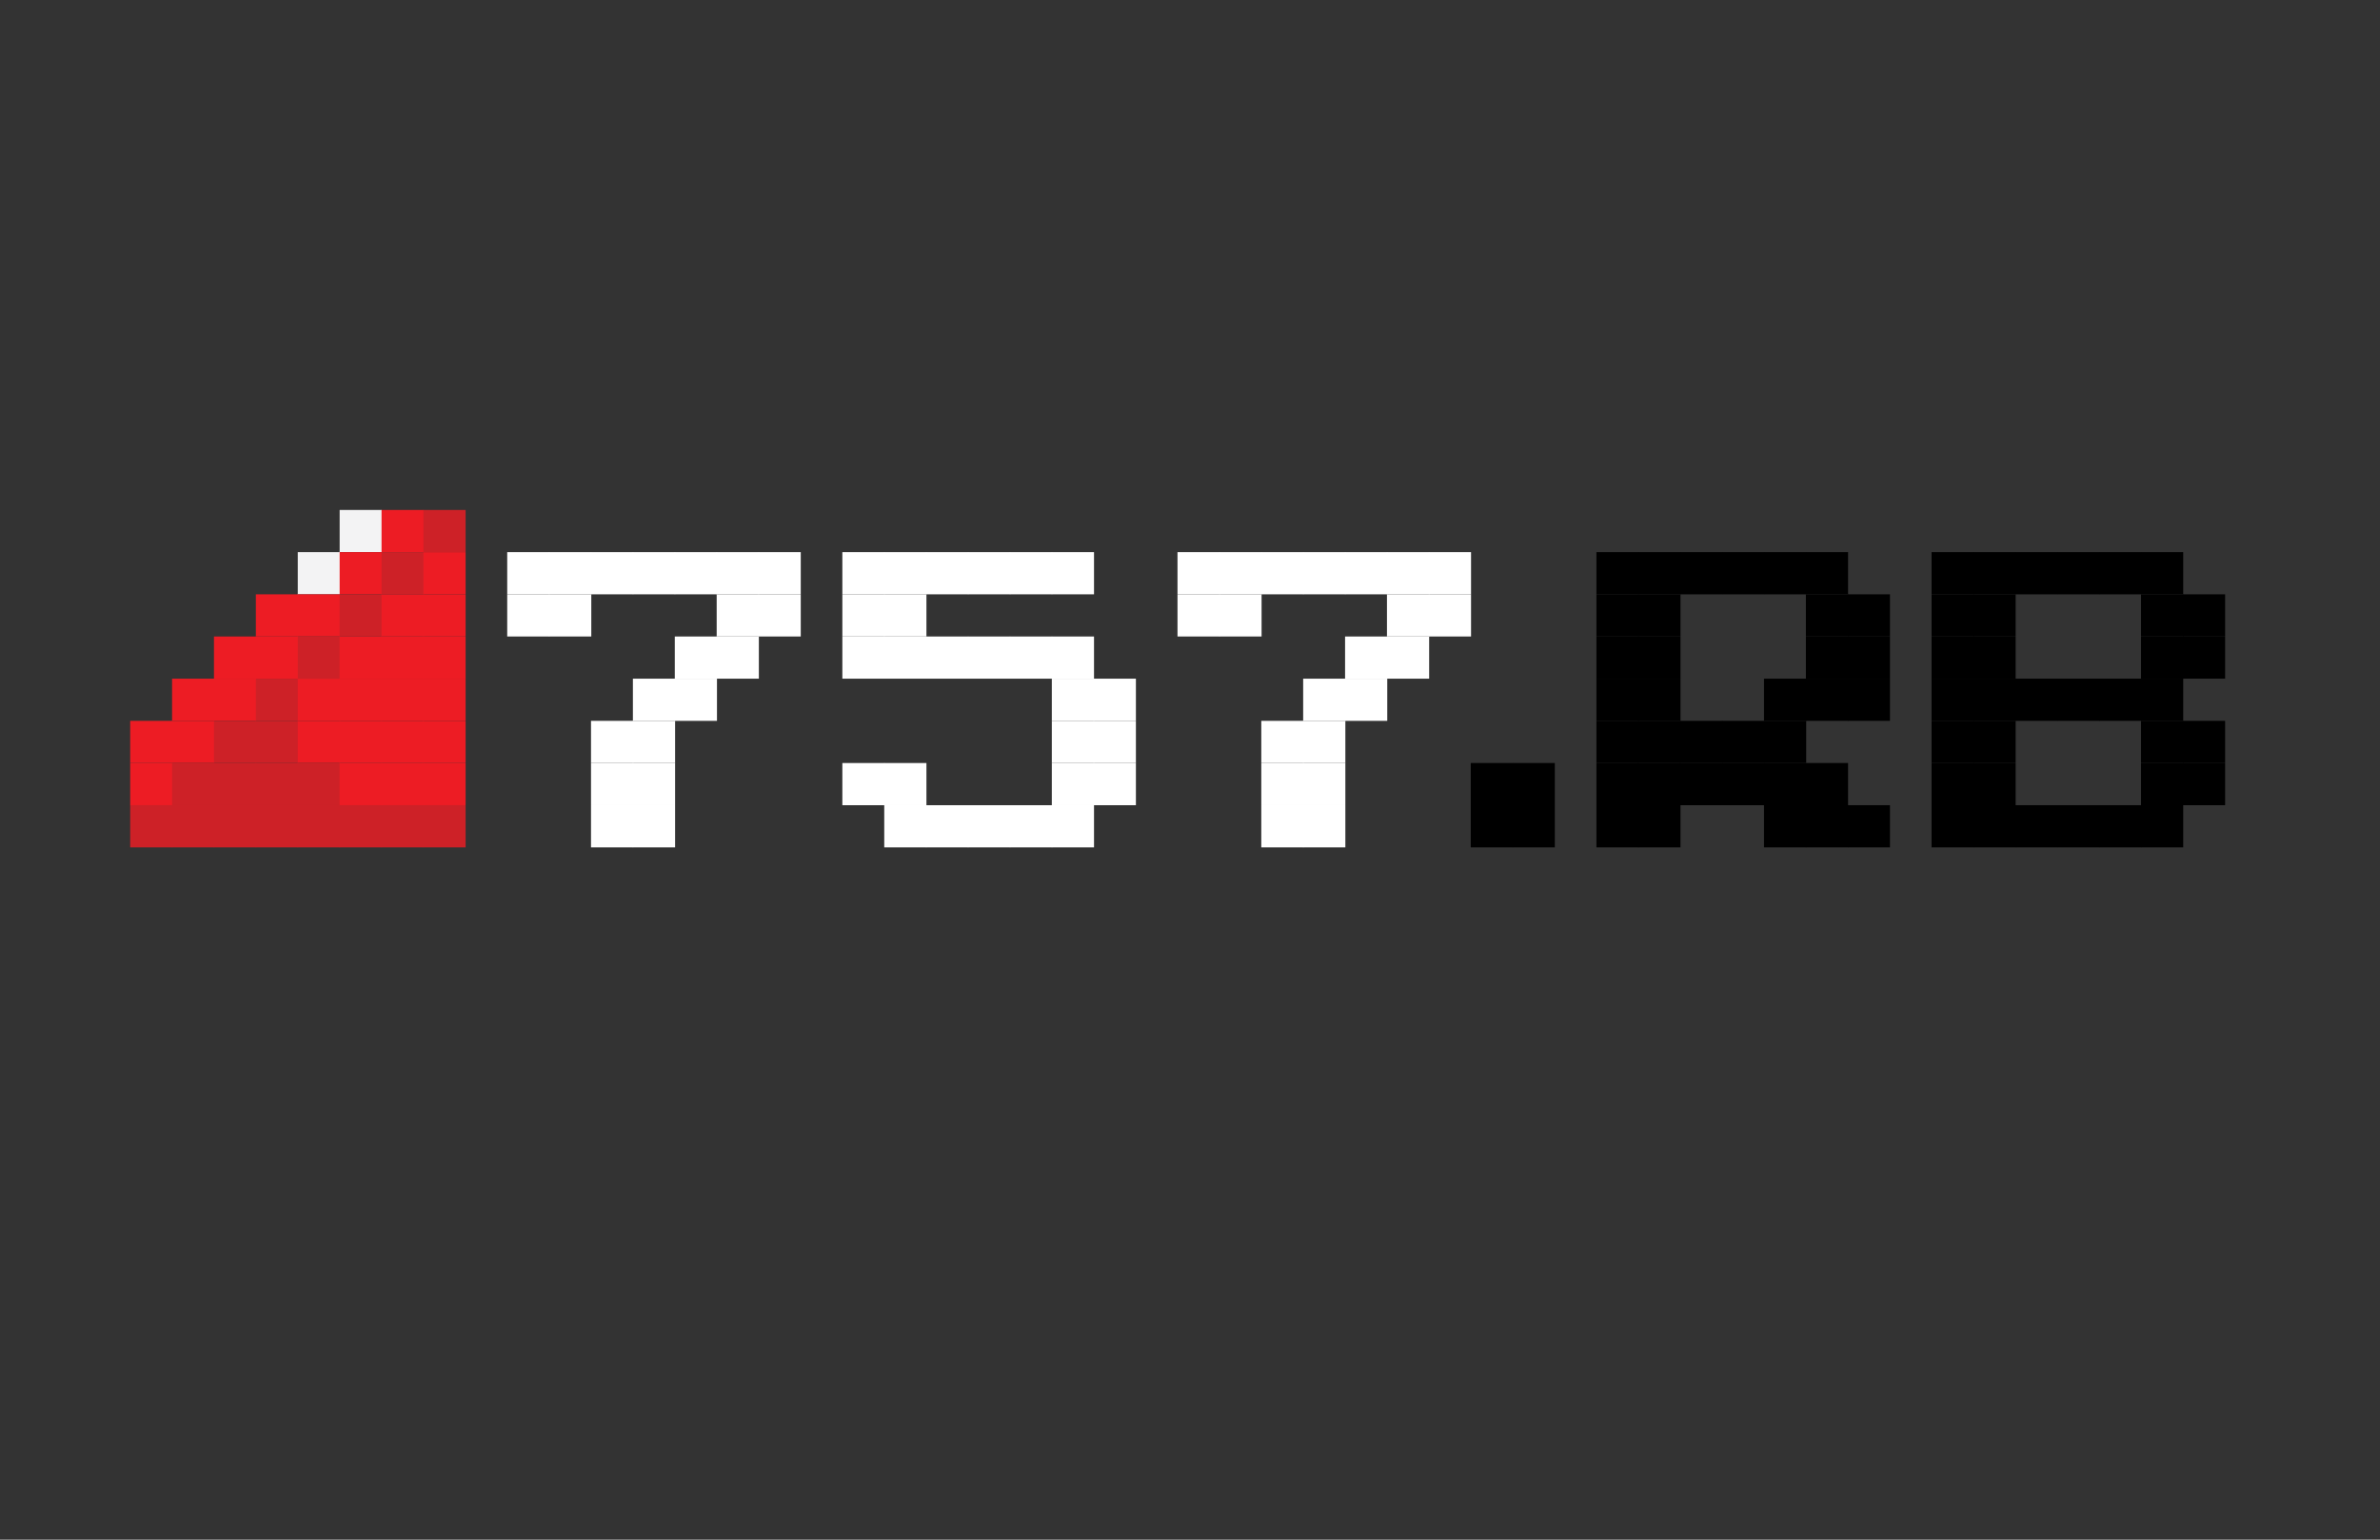 <?xml version="1.0" encoding="utf-8"?>
<!-- Generator: Adobe Illustrator 16.0.0, SVG Export Plug-In . SVG Version: 6.00 Build 0)  -->
<!DOCTYPE svg PUBLIC "-//W3C//DTD SVG 1.1//EN" "http://www.w3.org/Graphics/SVG/1.1/DTD/svg11.dtd">
<svg version="1.1" id="Layer_1" xmlns="http://www.w3.org/2000/svg" xmlns:xlink="http://www.w3.org/1999/xlink" x="0px" y="0px"
	 width="1224px" height="792px" viewBox="0 0 1224 792" enable-background="new 0 0 1224 792" xml:space="preserve">
<rect x="0" y="0" width="1224" height="792" fill="#333333" stroke="none"/>
<polygon fill="#ED1C24" points="66.954,370.804 88.649,370.804 88.649,392.5 66.954,392.5 "/>
<polygon fill="#ED1C24" points="66.954,392.5 88.649,392.5 88.649,414.195 66.954,414.195 "/>
<polygon fill="#CD2127" points="66.954,414.195 88.649,414.195 88.649,435.892 66.954,435.892 "/>
<polygon fill="#ED1C24" points="88.494,349.108 110.189,349.108 110.189,370.804 88.494,370.804 "/>
<polygon fill="#ED1C24" points="88.494,370.804 110.189,370.804 110.189,392.5 88.494,392.5 "/>
<polygon fill="#CD2127" points="88.494,392.5 110.189,392.5 110.189,414.195 88.494,414.195 "/>
<polygon fill="#CD2127" points="88.494,414.195 110.189,414.195 110.189,435.892 88.494,435.892 "/>
<polygon fill="#ED1C24" points="110.04,327.413 131.736,327.413 131.736,349.108 110.04,349.108 "/>
<polygon fill="#ED1C24" points="110.04,349.108 131.736,349.108 131.736,370.804 110.04,370.804 "/>
<polygon fill="#CD2127" points="110.04,370.804 131.736,370.804 131.736,392.5 110.04,392.5 "/>
<polygon fill="#CD2127" points="110.04,392.5 131.736,392.5 131.736,414.195 110.04,414.195 "/>
<polygon fill="#CD2127" points="110.04,414.195 131.736,414.195 131.736,435.892 110.04,435.892 "/>
<polygon fill="#ED1C24" points="131.587,305.717 153.282,305.717 153.282,327.413 131.587,327.413 "/>
<polygon fill="#ED1C24" points="131.587,327.413 153.282,327.413 153.282,349.108 131.587,349.108 "/>
<polygon fill="#CD2127" points="131.587,349.108 153.282,349.108 153.282,370.804 131.587,370.804 "/>
<polygon fill="#CD2127" points="131.587,370.804 153.282,370.804 153.282,392.5 131.587,392.5 "/>
<polygon fill="#CD2127" points="131.587,392.5 153.282,392.5 153.282,414.195 131.587,414.195 "/>
<polygon fill="#CD2127" points="131.587,414.195 153.282,414.195 153.282,435.892 131.587,435.892 "/>
<polygon fill="#F3F3F4" points="153.133,284.021 174.829,284.021 174.829,305.717 153.133,305.717 "/>
<polygon fill="#ED1C24" points="153.133,305.717 174.829,305.717 174.829,327.413 153.133,327.413 "/>
<polygon fill="#CD2127" points="153.133,327.413 174.829,327.413 174.829,349.108 153.133,349.108 "/>
<polygon fill="#ED1C24" points="153.133,349.108 174.829,349.108 174.829,370.804 153.133,370.804 "/>
<polygon fill="#ED1C24" points="153.133,370.804 174.829,370.804 174.829,392.5 153.133,392.5 "/>
<polygon fill="#CD2127" points="153.133,392.5 174.829,392.5 174.829,414.195 153.133,414.195 "/>
<polygon fill="#CD2127" points="153.133,414.195 174.829,414.195 174.829,435.892 153.133,435.892 "/>
<polygon fill="#F3F3F4" points="174.673,262.325 196.369,262.325 196.369,284.021 174.673,284.021 "/>
<polygon fill="#ED1C24" points="174.673,284.021 196.369,284.021 196.369,305.717 174.673,305.717 "/>
<polygon fill="#CD2127" points="174.673,305.717 196.369,305.717 196.369,327.413 174.673,327.413 "/>
<polygon fill="#ED1C24" points="174.673,327.413 196.369,327.413 196.369,349.108 174.673,349.108 "/>
<polygon fill="#ED1C24" points="174.673,349.108 196.369,349.108 196.369,370.804 174.673,370.804 "/>
<polygon fill="#ED1C24" points="174.673,370.804 196.369,370.804 196.369,392.5 174.673,392.5 "/>
<polygon fill="#ED1C24" points="174.673,392.5 196.369,392.5 196.369,414.195 174.673,414.195 "/>
<polygon fill="#CD2127" points="174.673,414.195 196.369,414.195 196.369,435.892 174.673,435.892 "/>
<polygon fill="#ED1C24" points="196.22,262.325 217.916,262.325 217.916,284.021 196.22,284.021 "/>
<polygon fill="#CD2127" points="196.22,284.021 217.916,284.021 217.916,305.717 196.22,305.717 "/>
<polygon fill="#ED1C24" points="196.22,305.717 217.916,305.717 217.916,327.413 196.22,327.413 "/>
<polygon fill="#ED1C24" points="196.22,327.413 217.916,327.413 217.916,349.108 196.22,349.108 "/>
<polygon fill="#ED1C24" points="196.22,349.108 217.916,349.108 217.916,370.804 196.22,370.804 "/>
<polygon fill="#ED1C24" points="196.22,370.804 217.916,370.804 217.916,392.5 196.22,392.5 "/>
<polygon fill="#ED1C24" points="196.22,392.5 217.916,392.5 217.916,414.195 196.22,414.195 "/>
<polygon fill="#CD2127" points="196.22,414.195 217.916,414.195 217.916,435.892 196.22,435.892 "/>
<polygon fill="#CD2127" points="217.767,262.325 239.462,262.325 239.462,284.021 217.767,284.021 "/>
<polygon fill="#ED1C24" points="217.767,284.021 239.462,284.021 239.462,305.717 217.767,305.717 "/>
<polygon fill="#ED1C24" points="217.767,305.717 239.462,305.717 239.462,327.413 217.767,327.413 "/>
<polygon fill="#ED1C24" points="217.767,327.413 239.462,327.413 239.462,349.108 217.767,349.108 "/>
<polygon fill="#ED1C24" points="217.767,349.108 239.462,349.108 239.462,370.804 217.767,370.804 "/>
<polygon fill="#ED1C24" points="217.767,370.804 239.462,370.804 239.462,392.5 217.767,392.5 "/>
<polygon fill="#ED1C24" points="217.767,392.5 239.462,392.5 239.462,414.195 217.767,414.195 "/>
<polygon fill="#CD2127" points="217.767,414.195 239.462,414.195 239.462,435.892 217.767,435.892 "/>
<polygon fill="#FFFFFF" points="260.853,284.021 282.549,284.021 282.549,305.717 260.853,305.717 "/>
<polygon fill="#FFFFFF" points="260.853,305.717 282.549,305.717 282.549,327.413 260.853,327.413 "/>
<polygon fill="#FFFFFF" points="282.399,284.021 304.095,284.021 304.095,305.717 282.399,305.717 "/>
<polygon fill="#FFFFFF" points="282.399,305.717 304.095,305.717 304.095,327.413 282.399,327.413 "/>
<polygon fill="#FFFFFF" points="303.946,284.021 325.642,284.021 325.642,305.717 303.946,305.717 "/>
<polygon fill="#FFFFFF" points="303.946,370.804 325.642,370.804 325.642,392.5 303.946,392.5 "/>
<polygon fill="#FFFFFF" points="303.946,392.5 325.642,392.5 325.642,414.195 303.946,414.195 "/>
<polygon fill="#FFFFFF" points="303.946,414.195 325.642,414.195 325.642,435.892 303.946,435.892 "/>
<polygon fill="#FFFFFF" points="325.493,284.021 347.188,284.021 347.188,305.717 325.493,305.717 "/>
<polygon fill="#FFFFFF" points="325.493,349.108 347.188,349.108 347.188,370.804 325.493,370.804 "/>
<polygon fill="#FFFFFF" points="325.493,370.804 347.188,370.804 347.188,392.5 325.493,392.5 "/>
<polygon fill="#FFFFFF" points="325.493,392.5 347.188,392.5 347.188,414.195 325.493,414.195 "/>
<polygon fill="#FFFFFF" points="325.493,414.195 347.188,414.195 347.188,435.892 325.493,435.892 "/>
<polygon fill="#FFFFFF" points="347.032,284.021 368.728,284.021 368.728,305.717 347.032,305.717 "/>
<polygon fill="#FFFFFF" points="347.032,327.413 368.728,327.413 368.728,349.108 347.032,349.108 "/>
<polygon fill="#FFFFFF" points="347.032,349.108 368.728,349.108 368.728,370.804 347.032,370.804 "/>
<polygon fill="#FFFFFF" points="368.579,284.021 390.275,284.021 390.275,305.717 368.579,305.717 "/>
<polygon fill="#FFFFFF" points="368.579,305.717 390.275,305.717 390.275,327.413 368.579,327.413 "/>
<polygon fill="#FFFFFF" points="368.579,327.413 390.275,327.413 390.275,349.108 368.579,349.108 "/>
<polygon fill="#FFFFFF" points="390.126,284.021 411.821,284.021 411.821,305.717 390.126,305.717 "/>
<polygon fill="#FFFFFF" points="390.126,305.717 411.821,305.717 411.821,327.413 390.126,327.413 "/>
<polygon fill="#FFFFFF" points="433.212,284.021 454.908,284.021 454.908,305.717 433.212,305.717 "/>
<polygon fill="#FFFFFF" points="433.212,305.717 454.908,305.717 454.908,327.413 433.212,327.413 "/>
<polygon fill="#FFFFFF" points="433.212,327.413 454.908,327.413 454.908,349.108 433.212,349.108 "/>
<polygon fill="#FFFFFF" points="433.212,392.5 454.908,392.5 454.908,414.195 433.212,414.195 "/>
<polygon fill="#FFFFFF" points="454.758,284.021 476.454,284.021 476.454,305.717 454.758,305.717 "/>
<polygon fill="#FFFFFF" points="454.758,305.717 476.454,305.717 476.454,327.413 454.758,327.413 "/>
<polygon fill="#FFFFFF" points="454.758,327.413 476.454,327.413 476.454,349.108 454.758,349.108 "/>
<polygon fill="#FFFFFF" points="454.758,392.5 476.454,392.5 476.454,414.195 454.758,414.195 "/>
<polygon fill="#FFFFFF" points="454.758,414.195 476.454,414.195 476.454,435.892 454.758,435.892 "/>
<polygon fill="#FFFFFF" points="476.305,284.021 498.001,284.021 498.001,305.717 476.305,305.717 "/>
<polygon fill="#FFFFFF" points="476.305,327.413 498.001,327.413 498.001,349.108 476.305,349.108 "/>
<polygon fill="#FFFFFF" points="476.305,414.195 498.001,414.195 498.001,435.892 476.305,435.892 "/>
<polygon fill="#FFFFFF" points="497.846,284.021 519.541,284.021 519.541,305.717 497.846,305.717 "/>
<polygon fill="#FFFFFF" points="497.846,327.413 519.541,327.413 519.541,349.108 497.846,349.108 "/>
<polygon fill="#FFFFFF" points="497.846,414.195 519.541,414.195 519.541,435.892 497.846,435.892 "/>
<polygon fill="#FFFFFF" points="519.392,284.021 541.087,284.021 541.087,305.717 519.392,305.717 "/>
<polygon fill="#FFFFFF" points="519.392,327.413 541.087,327.413 541.087,349.108 519.392,349.108 "/>
<polygon fill="#FFFFFF" points="519.392,414.195 541.087,414.195 541.087,435.892 519.392,435.892 "/>
<polygon fill="#FFFFFF" points="540.938,284.021 562.634,284.021 562.634,305.717 540.938,305.717 "/>
<polygon fill="#FFFFFF" points="540.938,327.413 562.634,327.413 562.634,349.108 540.938,349.108 "/>
<polygon fill="#FFFFFF" points="540.938,349.108 562.634,349.108 562.634,370.804 540.938,370.804 "/>
<polygon fill="#FFFFFF" points="540.938,370.804 562.634,370.804 562.634,392.5 540.938,392.5 "/>
<polygon fill="#FFFFFF" points="540.938,392.5 562.634,392.5 562.634,414.195 540.938,414.195 "/>
<polygon fill="#FFFFFF" points="540.938,414.195 562.634,414.195 562.634,435.892 540.938,435.892 "/>
<polygon fill="#FFFFFF" points="562.485,349.108 584.181,349.108 584.181,370.804 562.485,370.804 "/>
<polygon fill="#FFFFFF" points="562.485,370.804 584.181,370.804 584.181,392.5 562.485,392.5 "/>
<polygon fill="#FFFFFF" points="562.485,392.5 584.181,392.5 584.181,414.195 562.485,414.195 "/>
<polygon fill="#FFFFFF" points="605.571,284.021 627.267,284.021 627.267,305.717 605.571,305.717 "/>
<polygon fill="#FFFFFF" points="605.571,305.717 627.267,305.717 627.267,327.413 605.571,327.413 "/>
<polygon fill="#FFFFFF" points="627.118,284.021 648.813,284.021 648.813,305.717 627.118,305.717 "/>
<polygon fill="#FFFFFF" points="627.118,305.717 648.813,305.717 648.813,327.413 627.118,327.413 "/>
<polygon fill="#FFFFFF" points="648.664,284.021 670.359,284.021 670.359,305.717 648.664,305.717 "/>
<polygon fill="#FFFFFF" points="648.664,370.804 670.359,370.804 670.359,392.5 648.664,392.5 "/>
<polygon fill="#FFFFFF" points="648.664,392.5 670.359,392.5 670.359,414.195 648.664,414.195 "/>
<polygon fill="#FFFFFF" points="648.664,414.195 670.359,414.195 670.359,435.892 648.664,435.892 "/>
<polygon fill="#FFFFFF" points="670.204,284.021 691.9,284.021 691.9,305.717 670.204,305.717 "/>
<polygon fill="#FFFFFF" points="670.204,349.108 691.9,349.108 691.9,370.804 670.204,370.804 "/>
<polygon fill="#FFFFFF" points="670.204,370.804 691.9,370.804 691.9,392.5 670.204,392.5 "/>
<polygon fill="#FFFFFF" points="670.204,392.5 691.9,392.5 691.9,414.195 670.204,414.195 "/>
<polygon fill="#FFFFFF" points="670.204,414.195 691.9,414.195 691.9,435.892 670.204,435.892 "/>
<polygon fill="#FFFFFF" points="691.751,284.021 713.447,284.021 713.447,305.717 691.751,305.717 "/>
<polygon fill="#FFFFFF" points="691.751,327.413 713.447,327.413 713.447,349.108 691.751,349.108 "/>
<polygon fill="#FFFFFF" points="691.751,349.108 713.447,349.108 713.447,370.804 691.751,370.804 "/>
<polygon fill="#FFFFFF" points="713.297,284.021 734.993,284.021 734.993,305.717 713.297,305.717 "/>
<polygon fill="#FFFFFF" points="713.297,305.717 734.993,305.717 734.993,327.413 713.297,327.413 "/>
<polygon fill="#FFFFFF" points="713.297,327.413 734.993,327.413 734.993,349.108 713.297,349.108 "/>
<polygon fill="#FFFFFF" points="734.844,284.021 756.54,284.021 756.54,305.717 734.844,305.717 "/>
<polygon fill="#FFFFFF" points="734.844,305.717 756.54,305.717 756.54,327.413 734.844,327.413 "/>
<polygon points="756.384,392.5 778.08,392.5 778.08,414.195 756.384,414.195 "/>
<polygon points="756.384,414.195 778.08,414.195 778.08,435.892 756.384,435.892 "/>
<polygon points="777.931,392.5 799.626,392.5 799.626,414.195 777.931,414.195 "/>
<polygon points="777.931,414.195 799.626,414.195 799.626,435.892 777.931,435.892 "/>
<polygon points="821.018,284.021 842.713,284.021 842.713,305.717 821.018,305.717 "/>
<polygon points="821.018,305.717 842.713,305.717 842.713,327.413 821.018,327.413 "/>
<polygon points="821.018,327.413 842.713,327.413 842.713,349.108 821.018,349.108 "/>
<polygon points="821.018,349.108 842.713,349.108 842.713,370.804 821.018,370.804 "/>
<polygon points="821.018,370.804 842.713,370.804 842.713,392.5 821.018,392.5 "/>
<polygon points="821.018,392.5 842.713,392.5 842.713,414.195 821.018,414.195 "/>
<polygon points="821.018,414.195 842.713,414.195 842.713,435.892 821.018,435.892 "/>
<polygon points="842.563,284.021 864.259,284.021 864.259,305.717 842.563,305.717 "/>
<polygon points="842.563,305.717 864.259,305.717 864.259,327.413 842.563,327.413 "/>
<polygon points="842.563,327.413 864.259,327.413 864.259,349.108 842.563,349.108 "/>
<polygon points="842.563,349.108 864.259,349.108 864.259,370.804 842.563,370.804 "/>
<polygon points="842.563,370.804 864.259,370.804 864.259,392.5 842.563,392.5 "/>
<polygon points="842.563,392.5 864.259,392.5 864.259,414.195 842.563,414.195 "/>
<polygon points="842.563,414.195 864.259,414.195 864.259,435.892 842.563,435.892 "/>
<polygon points="864.11,284.021 885.806,284.021 885.806,305.717 864.11,305.717 "/>
<polygon points="864.11,370.804 885.806,370.804 885.806,392.5 864.11,392.5 "/>
<polygon points="864.11,392.5 885.806,392.5 885.806,414.195 864.11,414.195 "/>
<polygon points="885.657,284.021 907.353,284.021 907.353,305.717 885.657,305.717 "/>
<polygon points="885.657,370.804 907.353,370.804 907.353,392.5 885.657,392.5 "/>
<polygon points="885.657,392.5 907.353,392.5 907.353,414.195 885.657,414.195 "/>
<polygon points="907.196,284.021 928.893,284.021 928.893,305.717 907.196,305.717 "/>
<polygon points="907.196,349.108 928.893,349.108 928.893,370.804 907.196,370.804 "/>
<polygon points="907.196,370.804 928.893,370.804 928.893,392.5 907.196,392.5 "/>
<polygon points="907.196,392.5 928.893,392.5 928.893,414.195 907.196,414.195 "/>
<polygon points="907.196,414.195 928.893,414.195 928.893,435.892 907.196,435.892 "/>
<polygon points="928.743,284.021 950.439,284.021 950.439,305.717 928.743,305.717 "/>
<polygon points="928.743,305.717 950.439,305.717 950.439,327.413 928.743,327.413 "/>
<polygon points="928.743,327.413 950.439,327.413 950.439,349.108 928.743,349.108 "/>
<polygon points="928.743,349.108 950.439,349.108 950.439,370.804 928.743,370.804 "/>
<polygon points="928.743,392.5 950.439,392.5 950.439,414.195 928.743,414.195 "/>
<polygon points="928.743,414.195 950.439,414.195 950.439,435.892 928.743,435.892 "/>
<polygon points="950.29,305.717 971.985,305.717 971.985,327.413 950.29,327.413 "/>
<polygon points="950.29,327.413 971.985,327.413 971.985,349.108 950.29,349.108 "/>
<polygon points="950.29,349.108 971.985,349.108 971.985,370.804 950.29,370.804 "/>
<polygon points="950.29,414.195 971.985,414.195 971.985,435.892 950.29,435.892 "/>
<polygon points="993.376,284.021 1015.072,284.021 1015.072,305.717 993.376,305.717 "/>
<polygon points="993.376,305.717 1015.072,305.717 1015.072,327.413 993.376,327.413 "/>
<polygon points="993.376,327.413 1015.072,327.413 1015.072,349.108 993.376,349.108 "/>
<polygon points="993.376,349.108 1015.072,349.108 1015.072,370.804 993.376,370.804 "/>
<polygon points="993.376,370.804 1015.072,370.804 1015.072,392.5 993.376,392.5 "/>
<polygon points="993.376,392.5 1015.072,392.5 1015.072,414.195 993.376,414.195 "/>
<polygon points="993.376,414.195 1015.072,414.195 1015.072,435.892 993.376,435.892 "/>
<polygon points="1014.923,284.021 1036.619,284.021 1036.619,305.717 1014.923,305.717 "/>
<polygon points="1014.923,305.717 1036.619,305.717 1036.619,327.413 1014.923,327.413 "/>
<polygon points="1014.923,327.413 1036.619,327.413 1036.619,349.108 1014.923,349.108 "/>
<polygon points="1014.923,349.108 1036.619,349.108 1036.619,370.804 1014.923,370.804 "/>
<polygon points="1014.923,370.804 1036.619,370.804 1036.619,392.5 1014.923,392.5 "/>
<polygon points="1014.923,392.5 1036.619,392.5 1036.619,414.195 1014.923,414.195 "/>
<polygon points="1014.923,414.195 1036.619,414.195 1036.619,435.892 1014.923,435.892 "/>
<polygon points="1036.469,284.021 1058.165,284.021 1058.165,305.717 1036.469,305.717 "/>
<polygon points="1036.469,349.108 1058.165,349.108 1058.165,370.804 1036.469,370.804 "/>
<polygon points="1036.469,414.195 1058.165,414.195 1058.165,435.892 1036.469,435.892 "/>
<polygon points="1058.016,284.021 1079.712,284.021 1079.712,305.717 1058.016,305.717 "/>
<polygon points="1058.016,349.108 1079.712,349.108 1079.712,370.804 1058.016,370.804 "/>
<polygon points="1058.016,414.195 1079.712,414.195 1079.712,435.892 1058.016,435.892 "/>
<polygon points="1079.556,284.021 1101.252,284.021 1101.252,305.717 1079.556,305.717 "/>
<polygon points="1079.556,349.108 1101.252,349.108 1101.252,370.804 1079.556,370.804 "/>
<polygon points="1079.556,414.195 1101.252,414.195 1101.252,435.892 1079.556,435.892 "/>
<polygon points="1101.103,284.021 1122.798,284.021 1122.798,305.717 1101.103,305.717 "/>
<polygon points="1101.103,305.717 1122.798,305.717 1122.798,327.413 1101.103,327.413 "/>
<polygon points="1101.103,327.413 1122.798,327.413 1122.798,349.108 1101.103,349.108 "/>
<polygon points="1101.103,349.108 1122.798,349.108 1122.798,370.804 1101.103,370.804 "/>
<polygon points="1101.103,370.804 1122.798,370.804 1122.798,392.5 1101.103,392.5 "/>
<polygon points="1101.103,392.5 1122.798,392.5 1122.798,414.195 1101.103,414.195 "/>
<polygon points="1101.103,414.195 1122.798,414.195 1122.798,435.892 1101.103,435.892 "/>
<polygon points="1122.648,305.717 1144.345,305.717 1144.345,327.413 1122.648,327.413 "/>
<polygon points="1122.648,327.413 1144.345,327.413 1144.345,349.108 1122.648,349.108 "/>
<polygon points="1122.648,370.804 1144.345,370.804 1144.345,392.5 1122.648,392.5 "/>
<polygon points="1122.648,392.5 1144.345,392.5 1144.345,414.195 1122.648,414.195 "/>
</svg>
